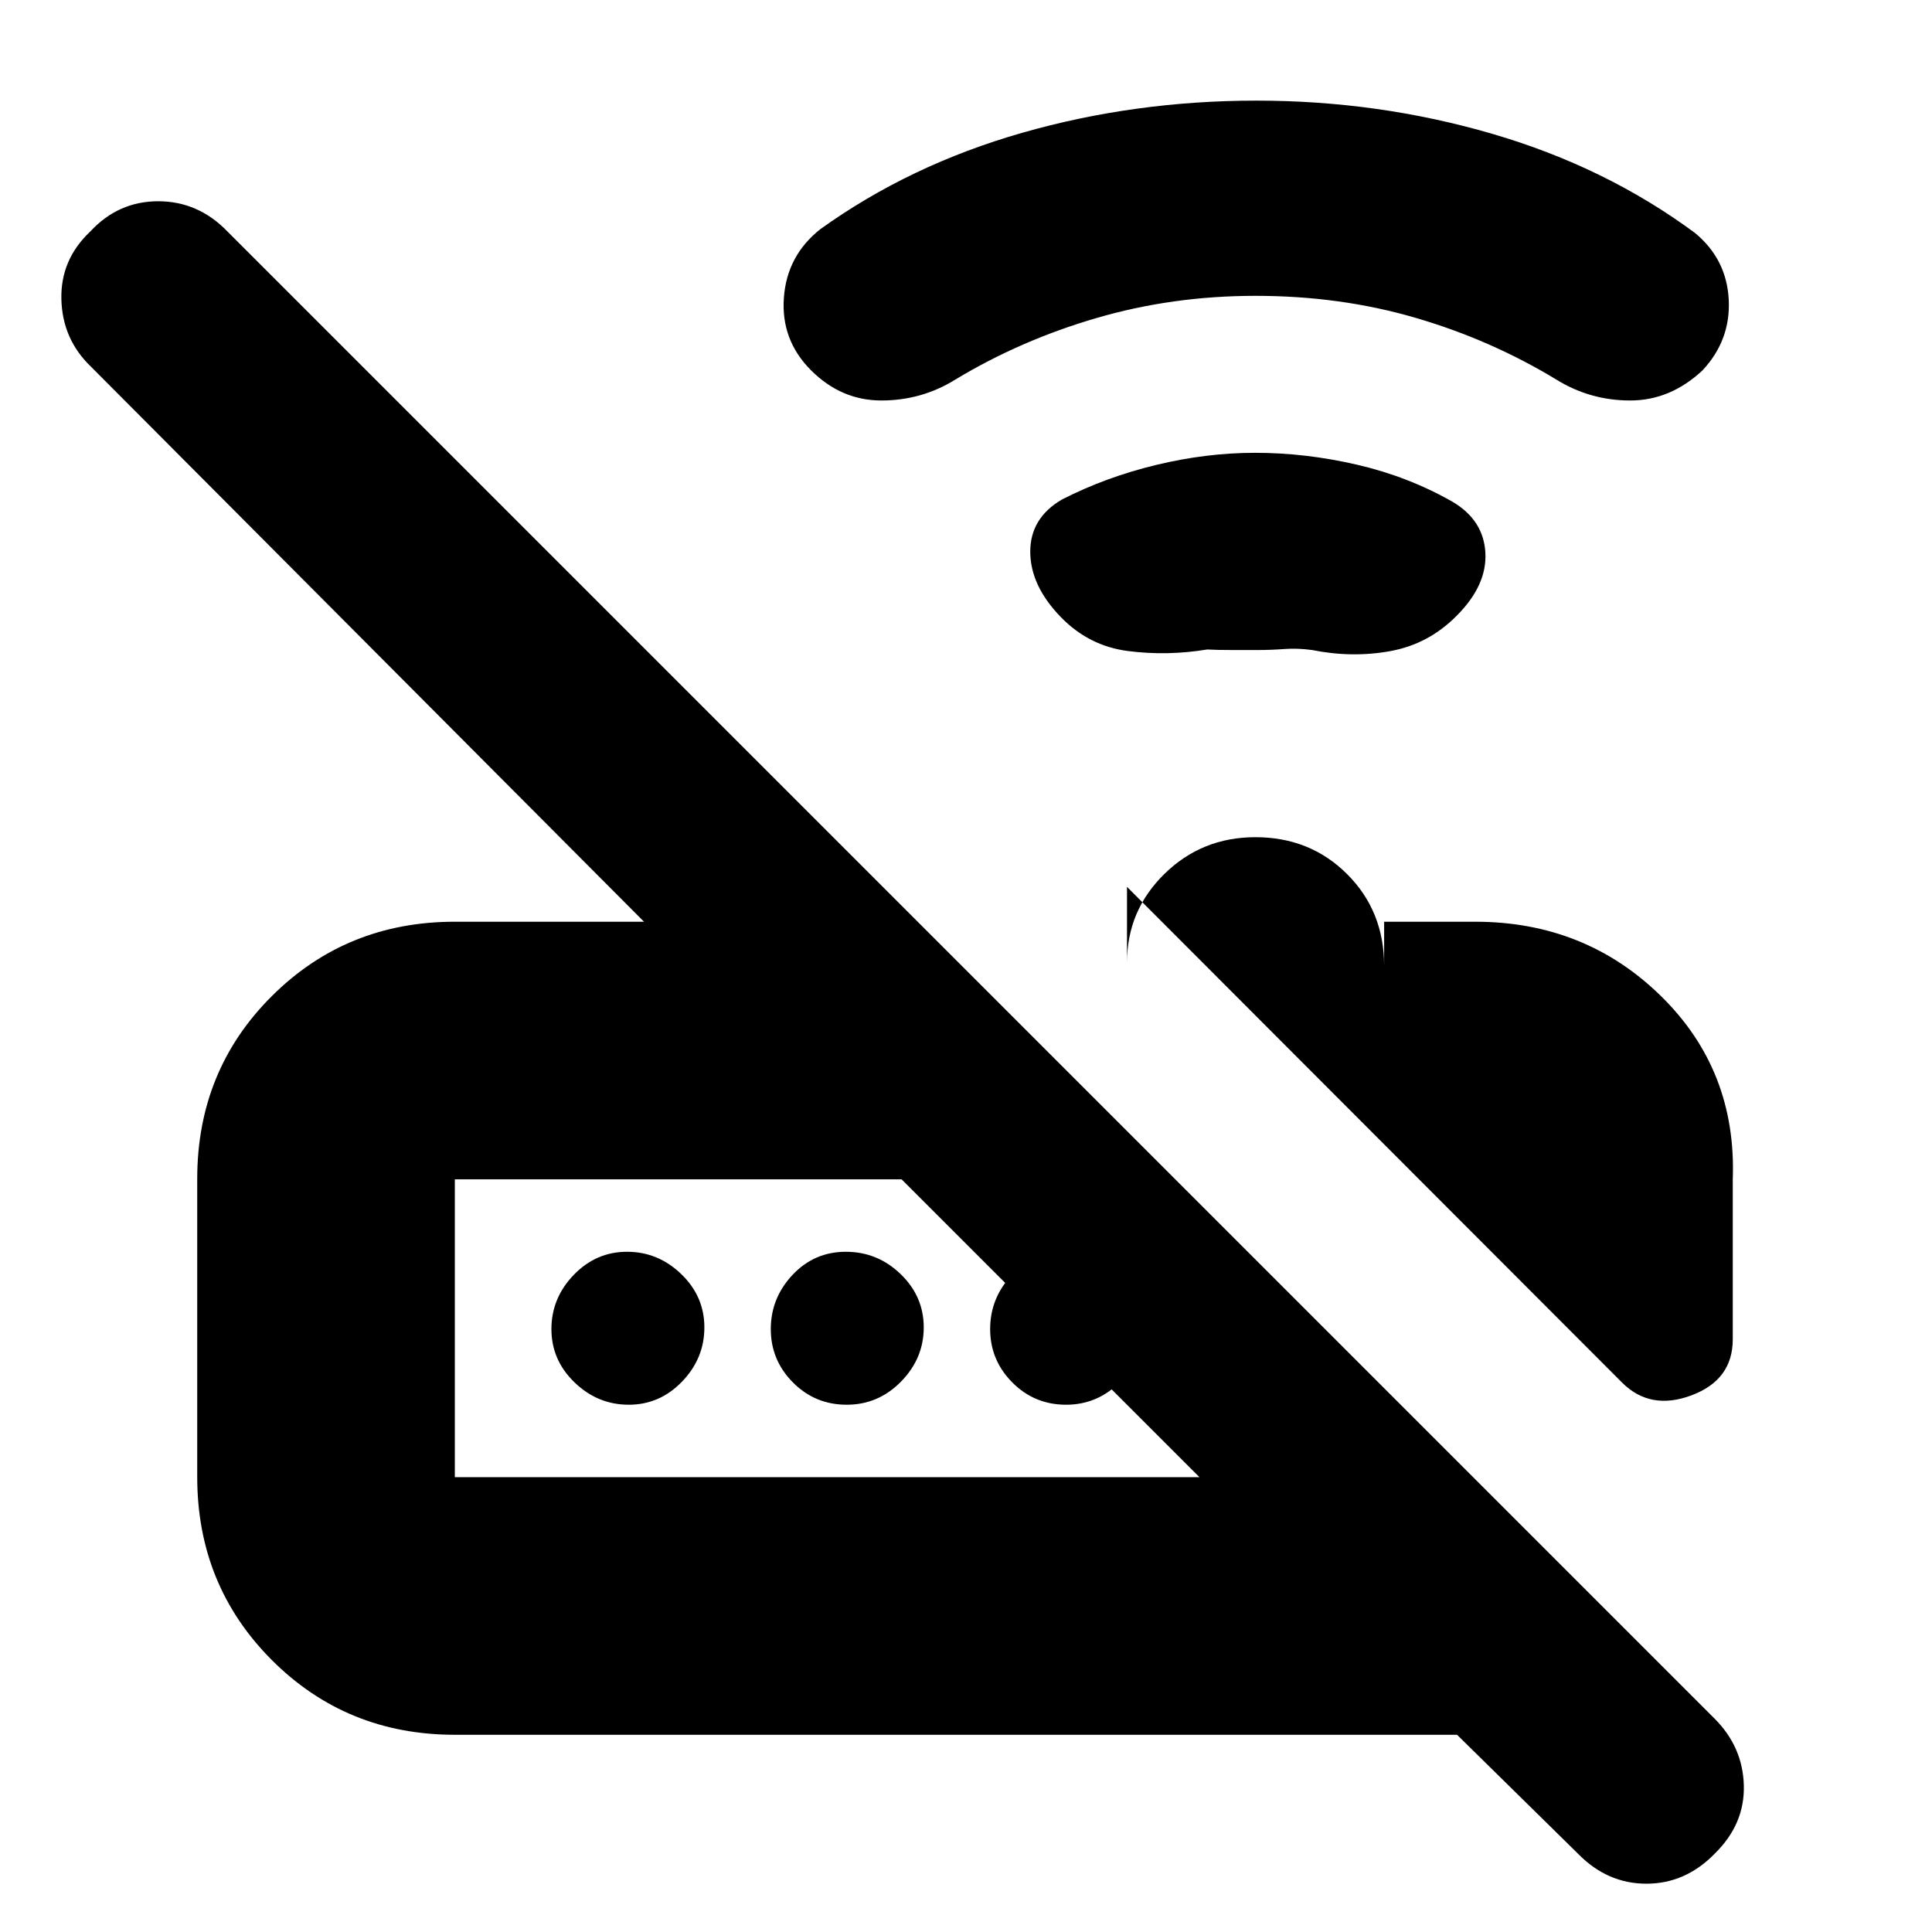 <svg xmlns="http://www.w3.org/2000/svg" height="20" viewBox="0 -960 960 960" width="20"><path d="M806-273 560-519.33v37.62q0-25.81 18.6-44.05T623.79-544q27.21 0 45.59 18.35 18.39 18.35 18.39 45.65v-22H733q54.65 0 92.33 36.94Q863-428.13 861-374v79.48q0 20.19-20.5 27.85Q820-259 806-273Zm-580 47h370L448-374H226v148Zm0 128q-53.82 0-90.91-37.11Q98-172.23 98-226.09v-148.17q0-53.87 37.09-90.8Q172.18-502 226-502h94L45-778q-14-13.53-14.5-33.27Q30-831 44.89-845q13.9-15 33.74-15 19.84 0 34.37 15l738.92 738.92Q866-92 866.5-72.82T852.11-39q-14.57 15-34.04 15T784-39l-60-59H226Zm86.42-164q-15.42 0-26.92-11.08-11.5-11.08-11.5-26.5t11.08-26.92q11.08-11.5 26.5-11.5t26.92 11.08q11.5 11.08 11.5 26.5t-11.08 26.92q-11.08 11.5-26.5 11.5Zm108.3 0Q405-262 394-273.08q-11-11.08-11-26.5t10.79-26.92Q404.58-338 420.3-338q15.72 0 27.21 11.08t11.49 26.5q0 15.42-11.28 26.92-11.28 11.5-27 11.5Zm109 0Q514-262 503-273.08q-11-11.08-11-26.5t10.79-26.92Q513.58-338 529.3-338q15.72 0 27.21 11.08t11.49 26.5q0 15.42-11.28 26.92-11.28 11.5-27 11.5ZM226-226v-148 148Zm397.85-411h-11.26q-7.59 0-12.75-.27-19.84 3.27-39.34.77-19.5-2.5-33.5-17-15-15.5-15.07-32.26-.06-16.76 15.67-26 21.93-11.2 46.9-17.22 24.98-6.02 49.14-6.02 25.21 0 50.71 5.92 25.51 5.92 47.41 18.41 15.38 9.09 16.31 25.24.93 16.15-14.16 31.29Q710-640 691-636.5q-19 3.5-39-.5-7.3-1-13.86-.5-6.55.5-14.29.5Zm-.02-176q-41.28 0-79.07 11.05-37.79 11.04-70.13 30.6Q457.91-761 437.96-761 418-761 403-776t-13.5-36q1.5-21 18.13-34.14Q452-878 507.89-894q55.88-16 116.5-16 60.61 0 117.11 16.5t100.87 49.36Q858-831.1 859-811.05 860-791 846-776q-16 15-35.96 15-19.95 0-36.75-10.42-32.53-19.73-69.9-30.65Q666.03-813 623.83-813Z"/></svg>